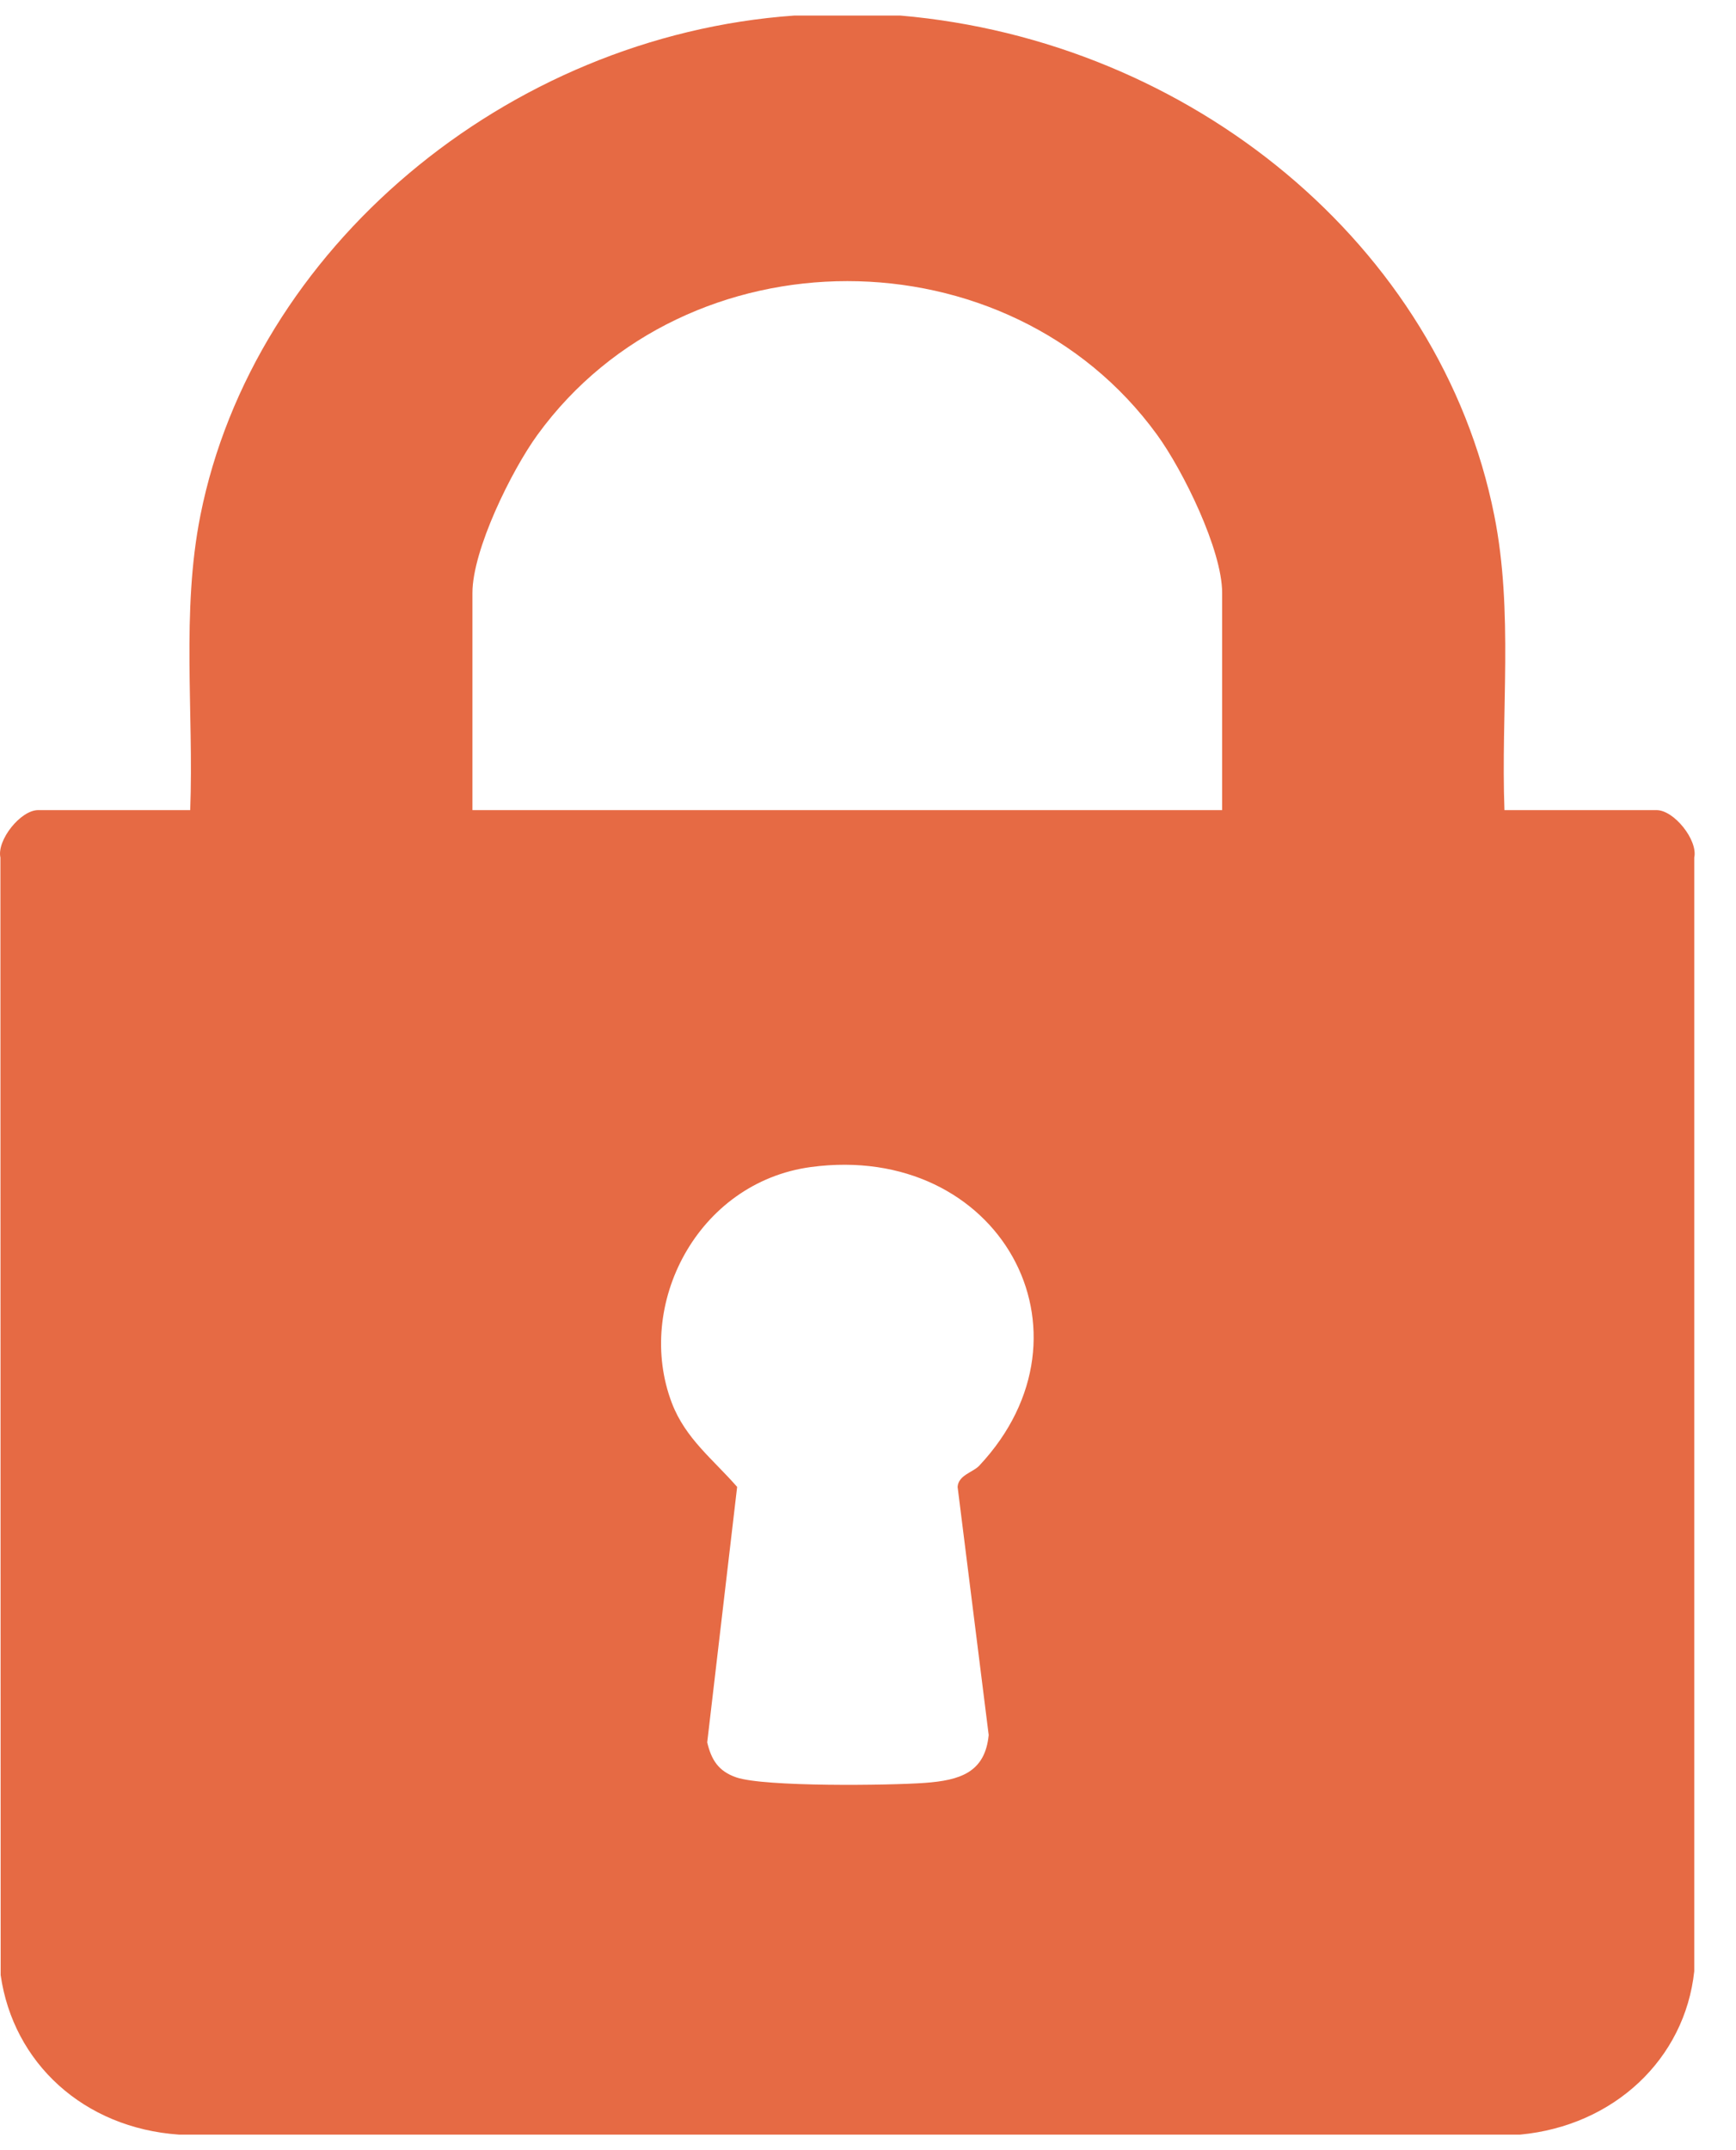 <svg width="21" height="26" viewBox="0 0 21 26" fill="none" xmlns="http://www.w3.org/2000/svg">
<g id="Group 170">
<path id="Vector" d="M10.89 0.188C14.405 0.49 17.426 2.965 18.076 6.233C18.309 7.399 18.155 8.613 18.199 9.796H20.039C20.251 9.796 20.541 10.16 20.495 10.37V23.836C20.381 24.9 19.522 25.706 18.388 25.812H2.166C1.014 25.733 0.16 24.947 0.008 23.883L0.005 10.37C-0.041 10.16 0.249 9.796 0.461 9.796H2.301C2.345 8.613 2.192 7.399 2.424 6.233C3.064 3.017 6.116 0.435 9.61 0.188H10.89H10.89ZM14.784 9.796V7.169C14.784 6.651 14.312 5.69 13.996 5.256C12.195 2.78 8.304 2.781 6.503 5.256C6.187 5.69 5.715 6.65 5.715 7.169V9.796H14.784H14.784ZM9.809 14.112C8.434 14.298 7.675 15.783 8.128 16.967C8.293 17.398 8.632 17.652 8.917 17.98L8.555 21.069C8.604 21.275 8.687 21.417 8.906 21.492C9.245 21.609 10.759 21.59 11.186 21.559C11.613 21.528 11.916 21.433 11.96 20.98L11.584 17.98C11.593 17.837 11.771 17.803 11.845 17.724C13.361 16.109 12.085 13.806 9.809 14.112Z" fill="#E66A44"/>
</g>
</svg>
